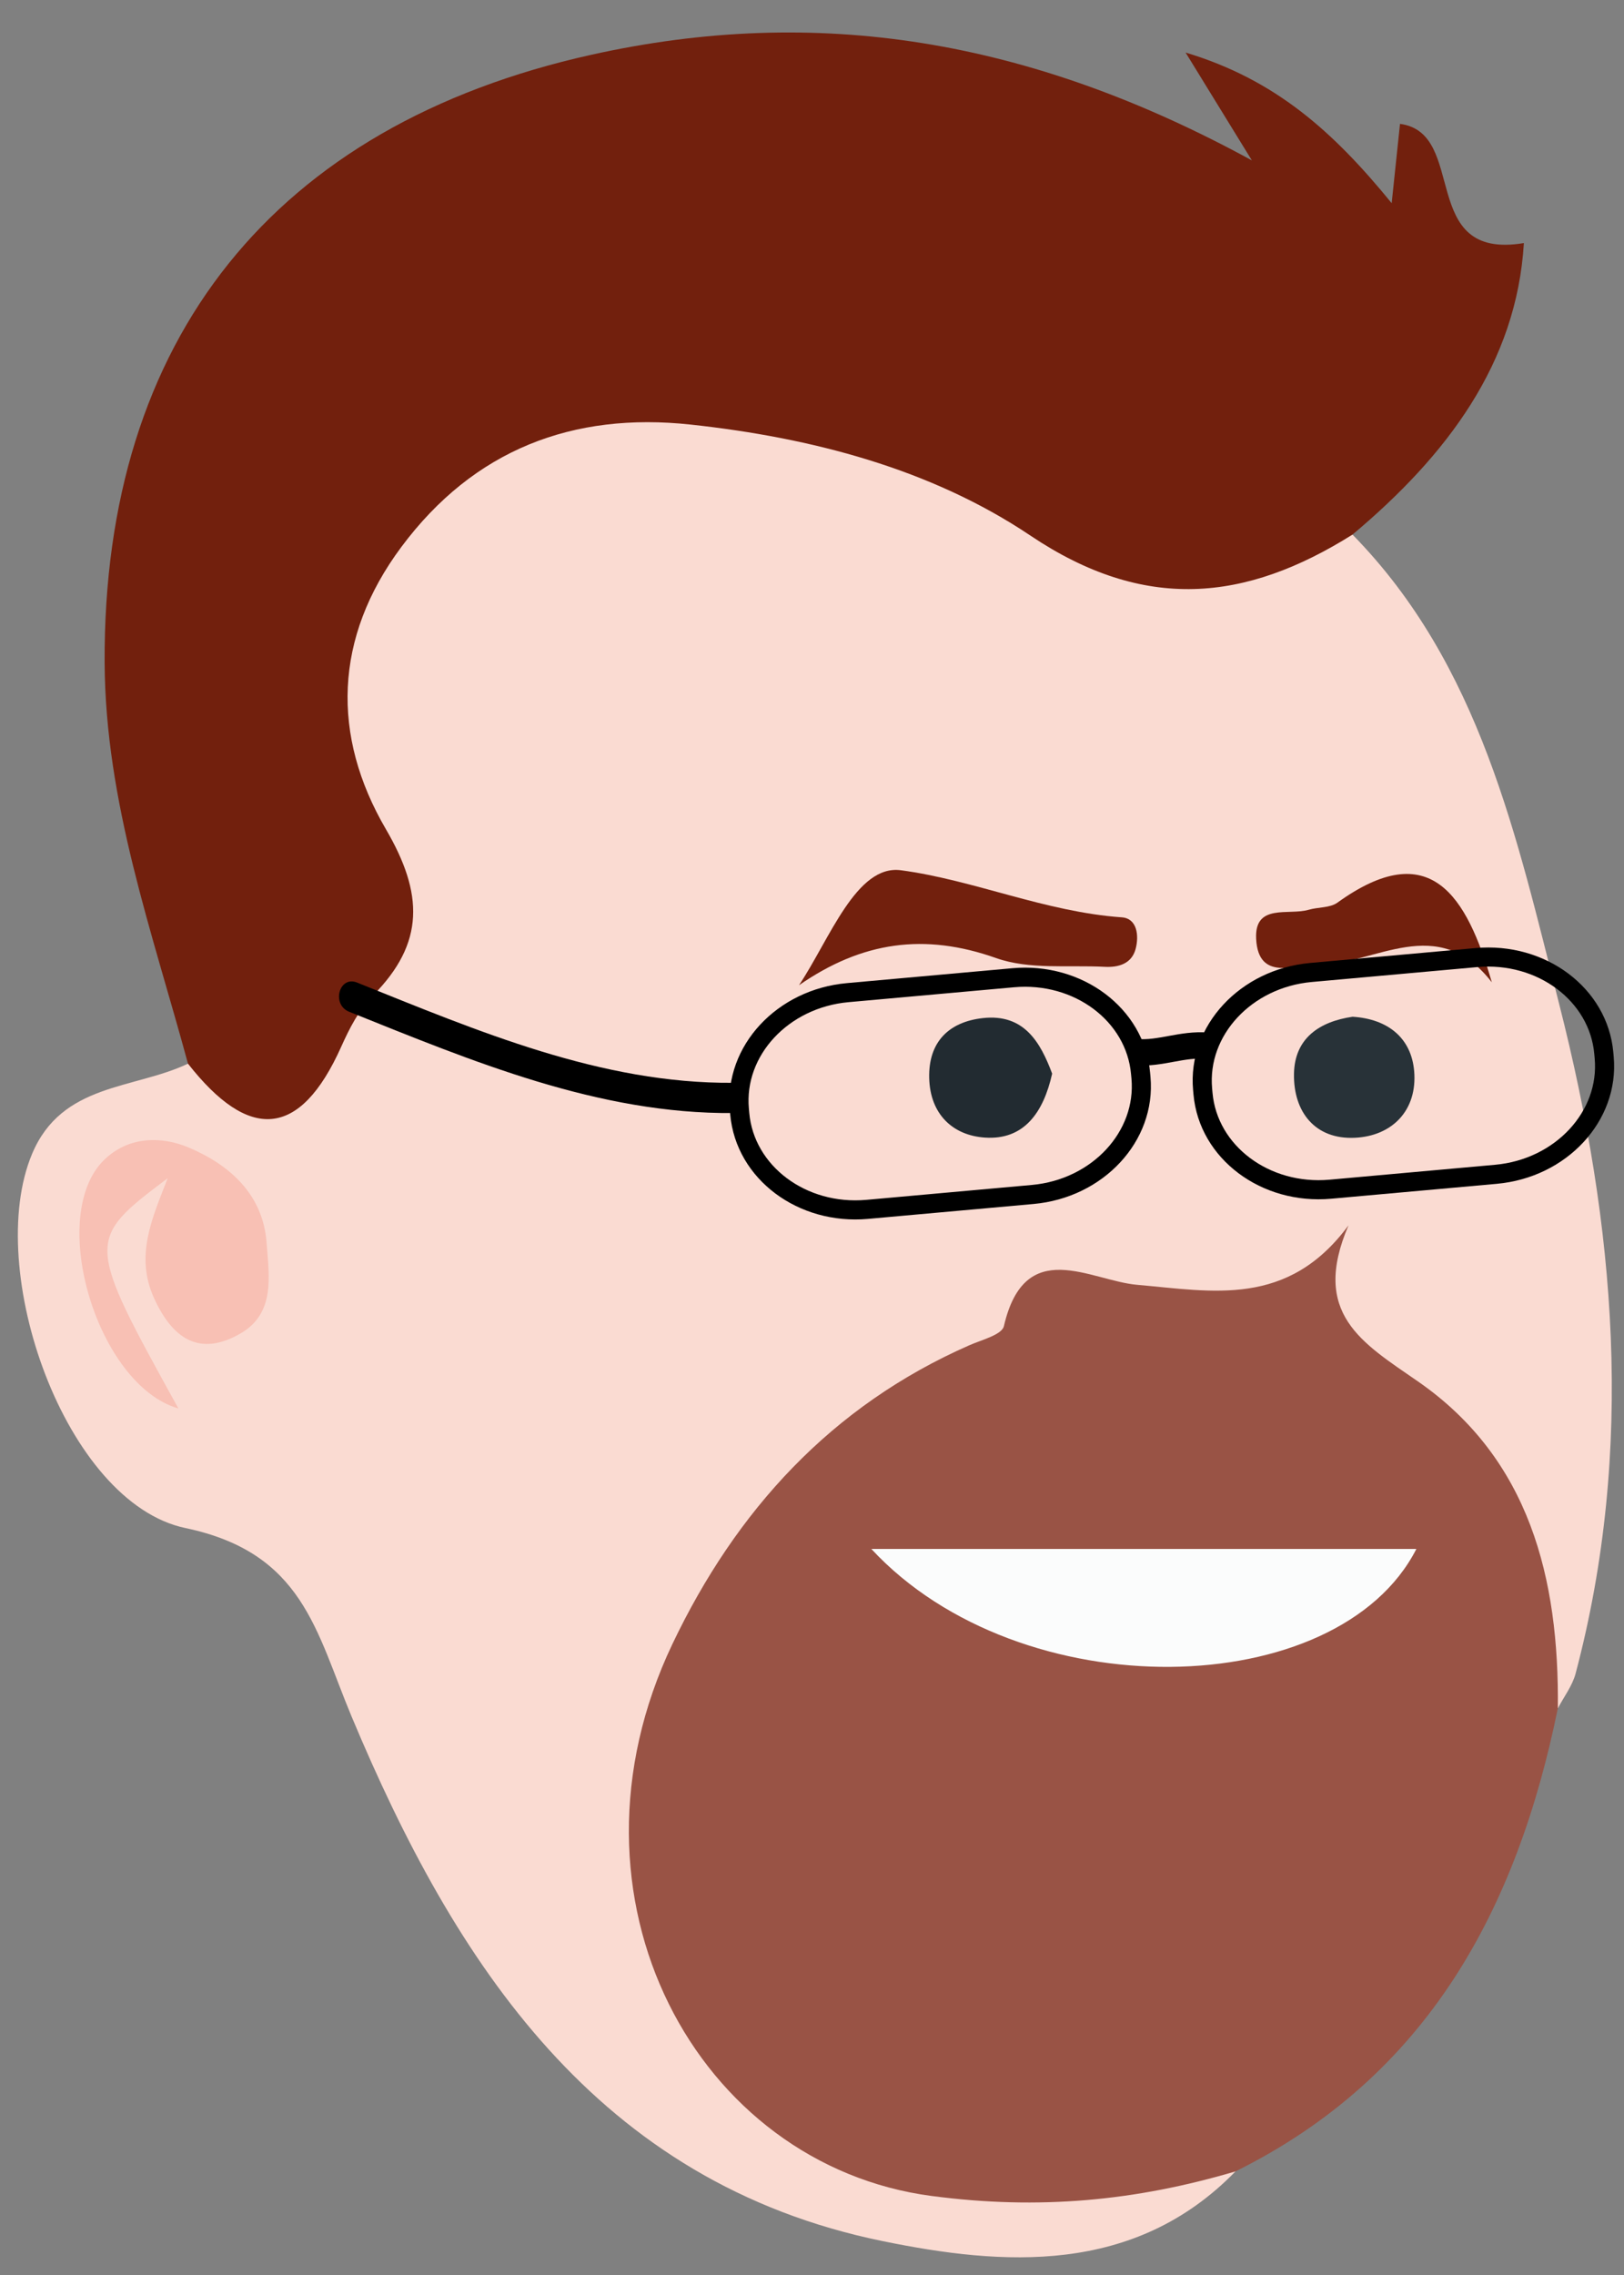 <?xml version="1.0" encoding="utf-8"?>
<!-- Generator: Adobe Illustrator 16.0.4, SVG Export Plug-In . SVG Version: 6.00 Build 0)  -->
<!DOCTYPE svg PUBLIC "-//W3C//DTD SVG 1.1//EN" "http://www.w3.org/Graphics/SVG/1.1/DTD/svg11.dtd">
<svg version="1.1" id="Layer_1" xmlns="http://www.w3.org/2000/svg" xmlns:xlink="http://www.w3.org/1999/xlink" x="0px" y="0px"
	 width="100px" height="140px" viewBox="0 0 100 140" enable-background="new 0 0 100 140" xml:space="preserve">
<rect x="0" y="0" width="100" height="140" fill="#808080" stroke="none"/>
<path fill-rule="evenodd" clip-rule="evenodd" fill="#FADBD2" d="M76.08,133.623c-6.247,6.412-14.345,5.805-21.742,4.289
	c-17.567-3.598-26.321-17.079-32.681-32.262c-2.207-5.269-2.986-10.094-10.239-11.616c-7.417-1.558-12.424-15.913-9.445-23.02
	c1.833-4.373,6.256-3.967,9.603-5.557c2.253-1.29,4.936,3.388,7.024-0.535c2.135-4.011,6.627-7.252,3.823-12.792
	c-3.733-7.376-3.316-14.589,2.27-20.745c5.698-6.28,12.964-8.242,21.41-6.299c6.696,1.541,13.219,3.549,19.125,6.962
	c4.684,2.708,9.036,3.767,13.946,0.963c1.235-0.706,2.714-1.079,4.108-0.113c7.87,8.025,10.106,18.615,12.726,28.889
	c3.462,13.592,4.675,27.375,1.012,41.201c-0.2,0.755-0.719,1.425-1.088,2.133c-1.518-1.116-1.513-2.855-1.753-4.457
	c-0.993-6.657-3.896-12.094-9.699-15.82c-1.53-0.983-3.204-2.021-3.618-4.022c-0.182-0.877-0.166-1.644-1.352-0.919
	c-3.756,2.295-7.672,0.695-11.481,0.312c-4.605-0.462-6.548,3.722-9.953,5.371c-7.705,3.732-12.855,10.258-15.9,18.218
	c-3.18,8.315-2.549,16.428,3.521,23.227c6.208,6.955,14.634,7.728,23.339,6.892C71.38,133.699,73.644,131.715,76.08,133.623z"/>
<path fill-rule="evenodd" clip-rule="evenodd" fill="#72200D" d="M83.28,32.899c-6.594,4.139-12.813,4.77-19.827,0.063
	c-6.137-4.119-13.497-6.031-20.924-6.834c-7.246-0.783-13.351,1.533-17.821,7.539c-4.157,5.585-4.304,11.613-0.947,17.358
	c2.31,3.953,2.418,6.999-0.799,10.24c-0.845,0.851-1.444,2.016-1.943,3.132c-2.574,5.752-5.728,5.795-9.444,1.059
	c-2.202-8.124-5.092-16.073-5.132-24.688C6.351,20.855,16.882,7.711,36.411,3.371c13.897-3.088,26.974-0.98,40.674,6.499
	c-1.692-2.753-2.679-4.355-4.081-6.636c5.546,1.665,9.112,4.885,12.69,9.269c0.225-2.152,0.375-3.567,0.513-4.88
	c4.223,0.556,1.063,8.43,7.628,7.335C93.39,22.362,89.079,28.039,83.28,32.899z"/>
<path fill-rule="evenodd" clip-rule="evenodd" fill="#995345" d="M76.08,133.623c-6.132,1.812-12.075,2.388-18.712,1.514
	c-14.427-1.9-23.421-18.318-15.963-33.967c3.909-8.199,9.783-14.659,18.297-18.391c0.754-0.329,1.991-0.641,2.113-1.167
	c1.298-5.601,5.315-2.798,8.211-2.546c4.646,0.403,9.26,1.412,13.011-3.661c-2.337,5.434,0.832,7.222,4.275,9.606
	c6.884,4.768,8.696,12.133,8.615,20.11C93.411,117.477,87.915,127.756,76.08,133.623z"/>
<path fill-rule="evenodd" clip-rule="evenodd" fill="#F8C0B4" d="M10.327,72.503c-5.056,3.823-5.056,3.823,0.658,14.172
	c-5.001-1.431-8.126-11.853-4.563-15.306c1.515-1.467,3.547-1.45,5.203-0.75c2.498,1.057,4.579,2.872,4.792,5.876
	c0.143,2.002,0.562,4.311-1.607,5.564c-2.551,1.476-4.211,0.284-5.327-2.179C8.294,77.259,9.381,74.948,10.327,72.503z"/>
<path fill-rule="evenodd" clip-rule="evenodd" fill="#72200D" d="M49.198,60.631c1.893-2.836,3.53-7.443,6.276-7.077
	c4.491,0.599,8.889,2.565,13.599,2.897c0.952,0.067,1.071,1.125,0.856,1.94c-0.243,0.923-1.062,1.149-1.897,1.106
	c-2.243-0.118-4.653,0.185-6.693-0.538C56.937,57.401,53.091,57.933,49.198,60.631z"/>
<path fill-rule="evenodd" clip-rule="evenodd" fill="#72200D" d="M91.861,60.45c-3.36-4.33-7.16-1.086-10.712-1.084
	c-1.429,0.001-3.663,1.037-3.8-1.589c-0.114-2.208,2.007-1.429,3.231-1.79c0.587-0.172,1.314-0.109,1.773-0.439
	C88.077,51.423,90.311,55.127,91.861,60.45z"/>
<path fill-rule="evenodd" clip-rule="evenodd" fill="#222B31" d="M64.787,66.07c-0.537,2.407-1.743,4.101-4.146,3.935
	c-1.978-0.135-3.368-1.442-3.424-3.659c-0.057-2.247,1.233-3.466,3.306-3.694C63.064,62.371,64.07,64.15,64.787,66.07z"/>
<path fill-rule="evenodd" clip-rule="evenodd" fill="#283238" d="M83.286,62.569c2.148,0.132,3.616,1.283,3.793,3.344
	c0.206,2.412-1.349,3.996-3.651,4.104c-2.428,0.115-3.792-1.568-3.749-3.944C79.719,63.901,81.232,62.869,83.286,62.569z"/>
<path fill-rule="evenodd" clip-rule="evenodd" fill="#FBFCFC" d="M53.653,95.319c11.837,0,22.689,0,33.563,0
	C82.393,104.767,62.845,105.224,53.653,95.319z"/>
<path fill-rule="evenodd" clip-rule="evenodd" fill="none" stroke="#000000" stroke-width="1.176" stroke-miterlimit="10" d="
	M70.257,66.324c0.324,3.606-2.662,6.823-6.671,7.182l-10.189,0.917c-4.008,0.36-7.52-2.27-7.845-5.876l-0.025-0.279
	c-0.325-3.606,2.662-6.822,6.669-7.182l10.19-0.917c4.008-0.36,7.521,2.271,7.845,5.877L70.257,66.324z"/>
<path fill-rule="evenodd" clip-rule="evenodd" fill="none" stroke="#000000" stroke-width="1.176" stroke-miterlimit="10" d="
	M98.781,65.083c0.325,3.606-2.662,6.823-6.671,7.182l-10.189,0.917c-4.007,0.36-7.52-2.271-7.844-5.876l-0.025-0.279
	c-0.325-3.606,2.662-6.821,6.669-7.182l10.19-0.917c4.008-0.36,7.521,2.271,7.845,5.877L98.781,65.083z"/>
<path fill-rule="evenodd" clip-rule="evenodd" fill="none" stroke="#000000" stroke-width="1.619" stroke-miterlimit="10" d="
	M70.009,64.742c1.394,0.131,2.789-0.522,4.322-0.391"/>
<g>
	<g>
		<path d="M45.153,66.635c-8.133,0.068-15.742-3.193-23.162-6.168c-1.114-0.447-1.593,1.353-0.494,1.794
			c7.586,3.042,15.345,6.304,23.656,6.234C46.352,68.485,46.353,66.625,45.153,66.635L45.153,66.635z"/>
	</g>
</g>
</svg>
